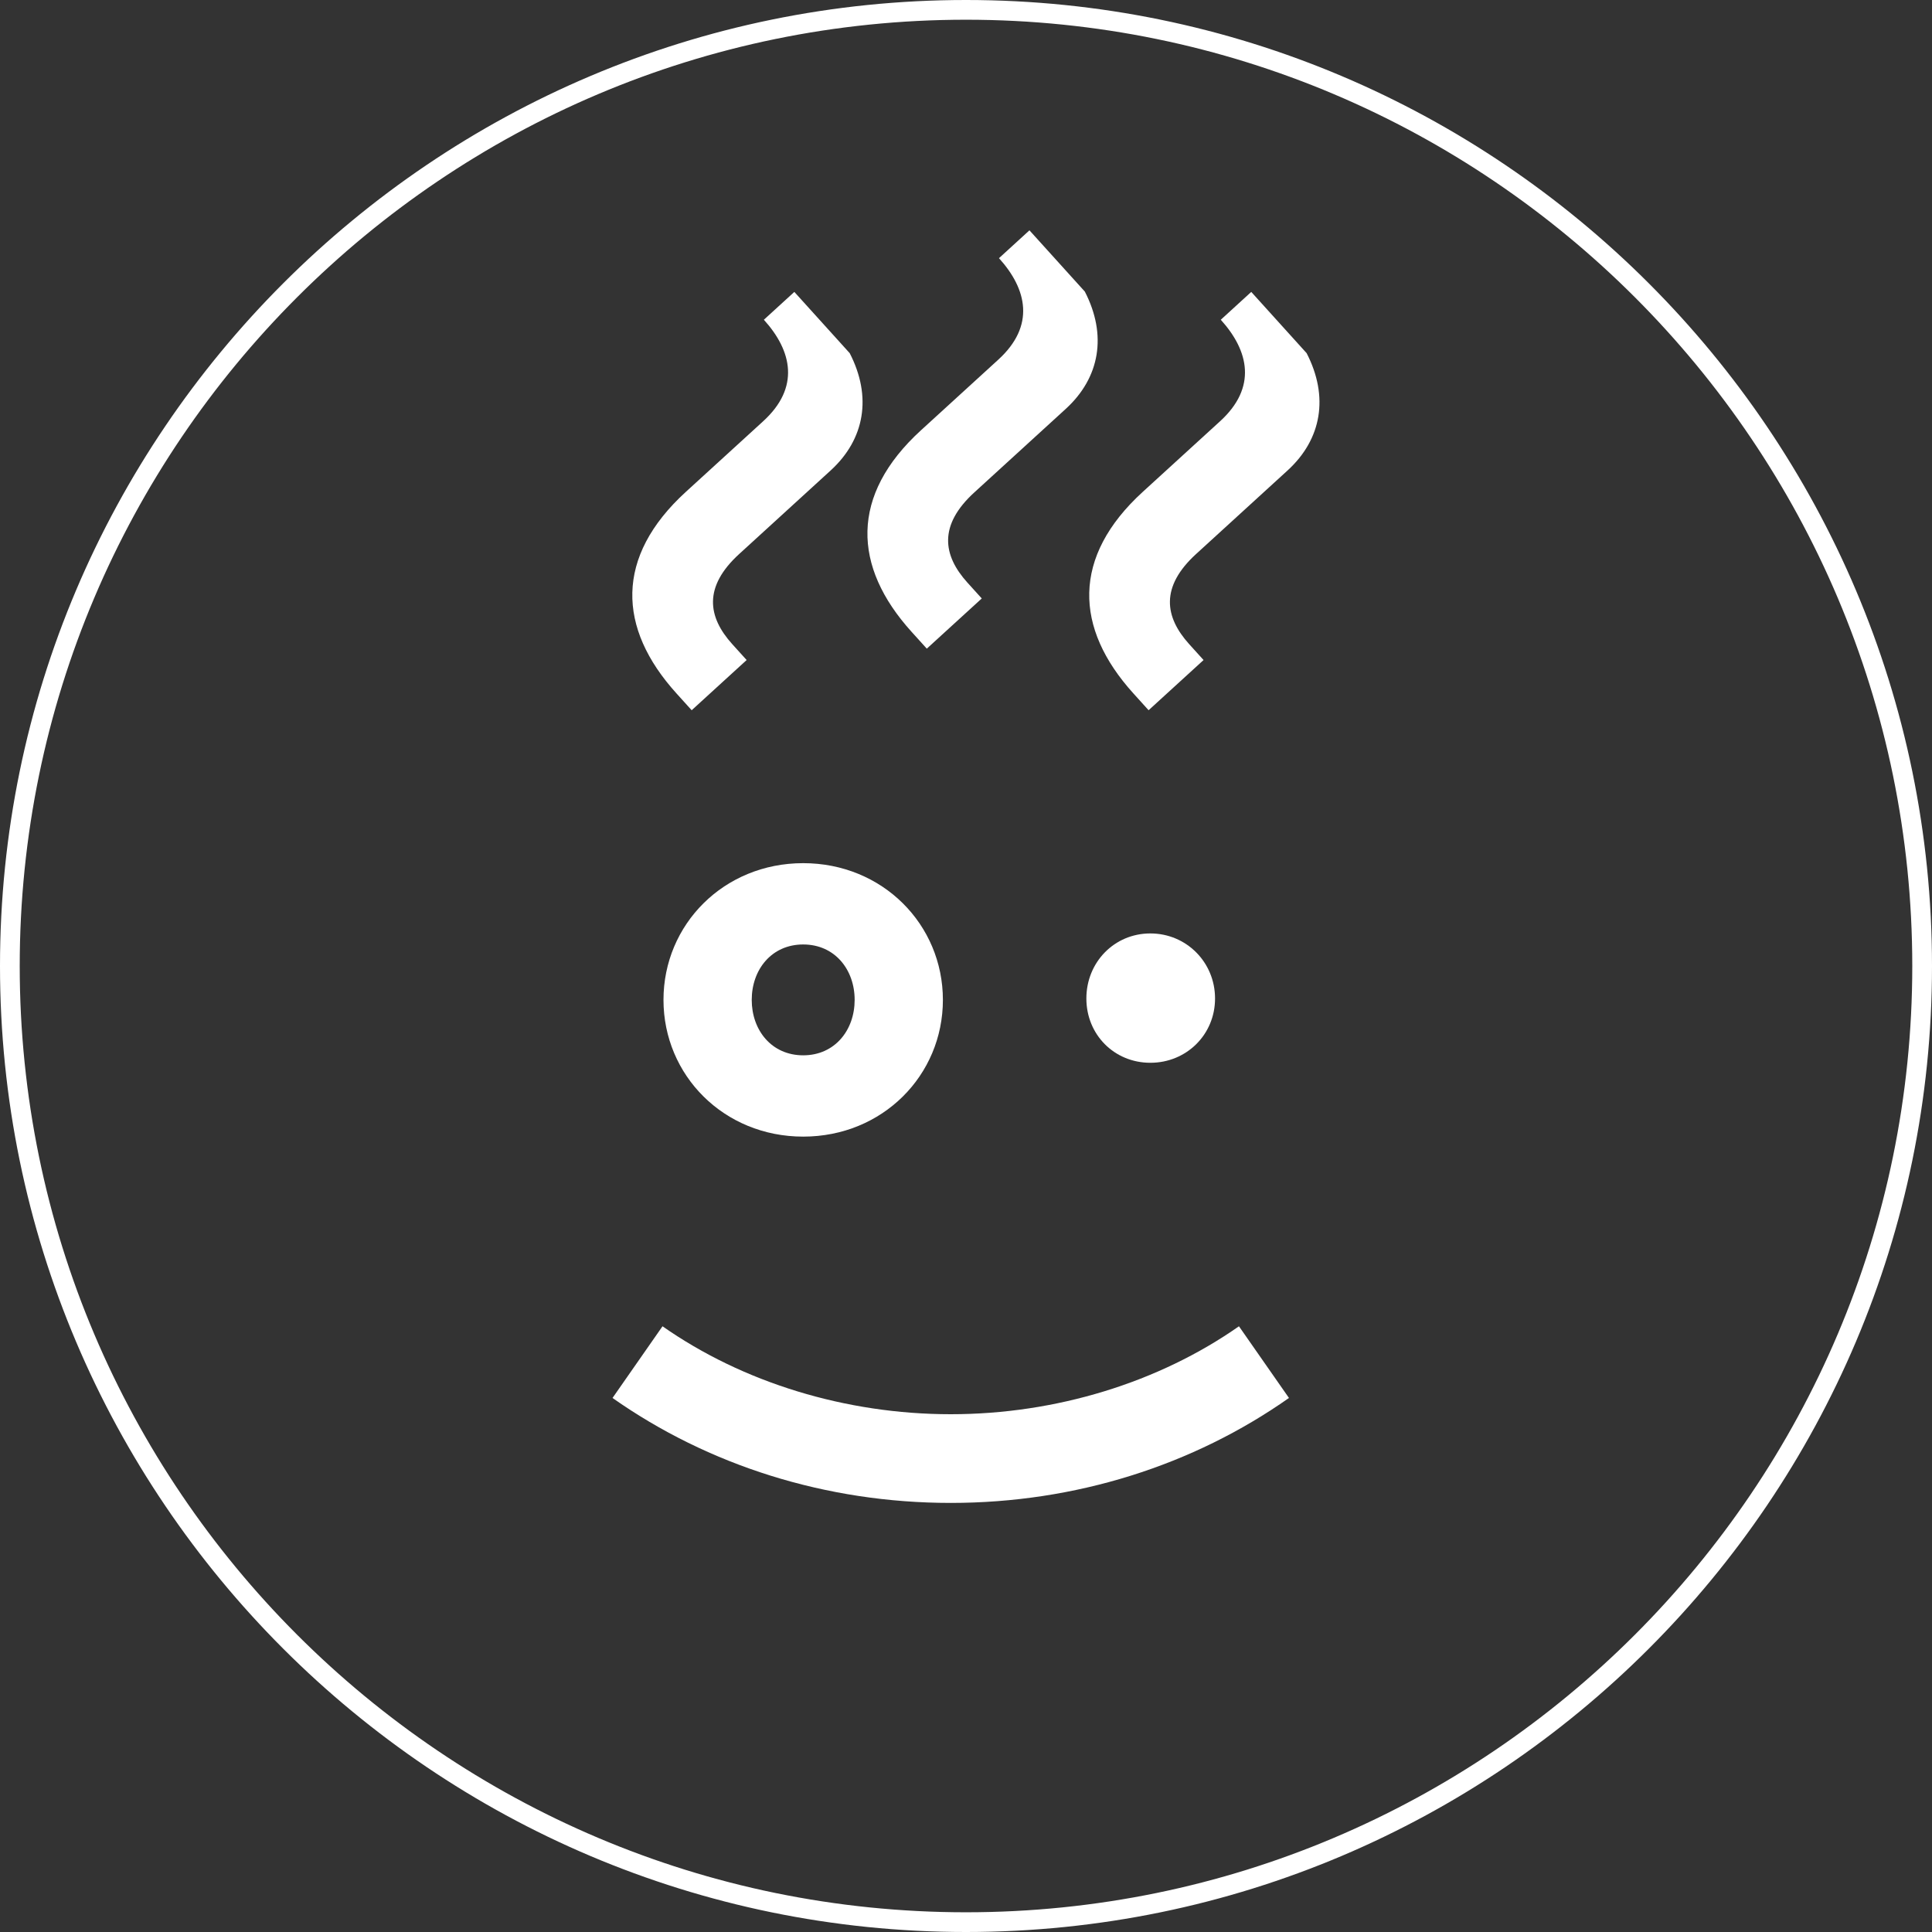 <?xml version="1.0" encoding="iso-8859-1"?>
<!-- Generator: Adobe Illustrator 18.1.0, SVG Export Plug-In . SVG Version: 6.00 Build 0)  -->
<!DOCTYPE svg PUBLIC "-//W3C//DTD SVG 1.1//EN" "http://www.w3.org/Graphics/SVG/1.1/DTD/svg11.dtd">
<svg version="1.1" id="Layer_1" xmlns:x="http://ns.adobe.com/Extensibility/1.0/" xmlns:i="http://ns.adobe.com/AdobeIllustrator/10.0/" xmlns:graph="http://ns.adobe.com/Graphs/1.0/"
	 xmlns="http://www.w3.org/2000/svg" xmlns:xlink="http://www.w3.org/1999/xlink" xmlns:a="http://ns.adobe.com/AdobeSVGViewerExtensions/3.0/"
	 x="0px" y="0px" viewBox="0 0 96 96" style="enable-background:new 0 0 96 96;" xml:space="preserve">
<rect x="0" y="0" width="96" height="96" fill="#333333" stroke="none"/>
<g>
	<path style="fill:#FFFFFF;" d="M48.413,24.468l4.542-4.149c1.704-1.556,2.063-3.671,0.95-5.83l0,0l-2.752-3.044l-1.514,1.383
		c1.401,1.549,1.806,3.363-0.033,5.042l-3.84,3.507c-3.542,3.235-3.4,6.777-0.476,10.011l0.762,0.843l2.731-2.494l-0.713-0.788
		C46.842,27.59,46.628,26.098,48.413,24.468L48.413,24.468z"/>
	<g>
		<defs>
			<rect id="SVGID_79_" x="30.436" y="11.446" width="35.129" height="63.233"/>
		</defs>
		<clipPath id="SVGID_2_">
			<use xlink:href="#SVGID_79_"  style="overflow:visible;"/>
		</clipPath>
		<path style="clip-path:url(#SVGID_2_);fill:#FFFFFF;" d="M36.73,27.528l4.542-4.149c1.704-1.556,2.063-3.671,0.95-5.83l0,0
			l-2.752-3.044l-1.514,1.383c1.401,1.549,1.806,3.363-0.033,5.042l-3.84,3.507c-3.542,3.235-3.4,6.777-0.476,10.011l0.762,0.843
			l2.731-2.494l-0.713-0.788C35.159,30.65,34.945,29.158,36.73,27.528L36.73,27.528z"/>
		<path style="clip-path:url(#SVGID_2_);fill:#FFFFFF;" d="M59.434,27.528l4.542-4.149c1.704-1.556,2.063-3.671,0.95-5.83l0,0
			l-2.752-3.044l-1.514,1.383c1.401,1.549,1.806,3.363-0.033,5.042l-3.84,3.507c-3.542,3.235-3.4,6.777-0.476,10.011l0.762,0.843
			l2.731-2.494l-0.713-0.788C57.863,30.65,57.65,29.158,59.434,27.528L59.434,27.528z"/>
	</g>
	<path style="fill:#FFFFFF;" d="M61.563,65.902l2.485,3.562c-4.75,3.342-10.595,5.215-16.806,5.215s-12.057-1.873-16.806-5.215
		l2.484-3.562c3.982,2.791,9.097,4.37,14.322,4.37S57.581,68.693,61.563,65.902L61.563,65.902z"/>
	<path style="fill:#FFFFFF;" d="M57.16,46.382c1.79,0,3.215,1.432,3.215,3.232c0,1.799-1.425,3.195-3.215,3.195
		c-1.79,0-3.179-1.396-3.179-3.195C53.981,47.814,55.369,46.382,57.16,46.382L57.16,46.382z"/>
	<path style="fill:#FFFFFF;" d="M39.91,52.438c-1.571,0-2.557-1.249-2.557-2.754c0-1.506,0.986-2.754,2.557-2.754
		c1.571,0,2.557,1.248,2.557,2.754C42.467,51.19,41.481,52.438,39.91,52.438L39.91,52.438z M39.91,42.89
		c-3.946,0-6.942,3.048-6.942,6.794c0,3.745,2.996,6.794,6.942,6.794c3.946,0,6.942-3.048,6.942-6.794
		C46.851,45.939,43.856,42.89,39.91,42.89L39.91,42.89z"/>
</g>
<g>
	<circle style="fill:none;" cx="48" cy="48" r="47.51"/>
	<path style="fill:#FFFFFF;" d="M48,96C21.533,96,0,74.467,0,48S21.533,0,48,0s48,21.533,48,48S74.467,96,48,96z M48,0.98
		C22.072,0.98,0.98,22.072,0.98,48S22.072,95.02,48,95.02S95.02,73.928,95.02,48S73.928,0.98,48,0.98z"/>
</g>
</svg>
